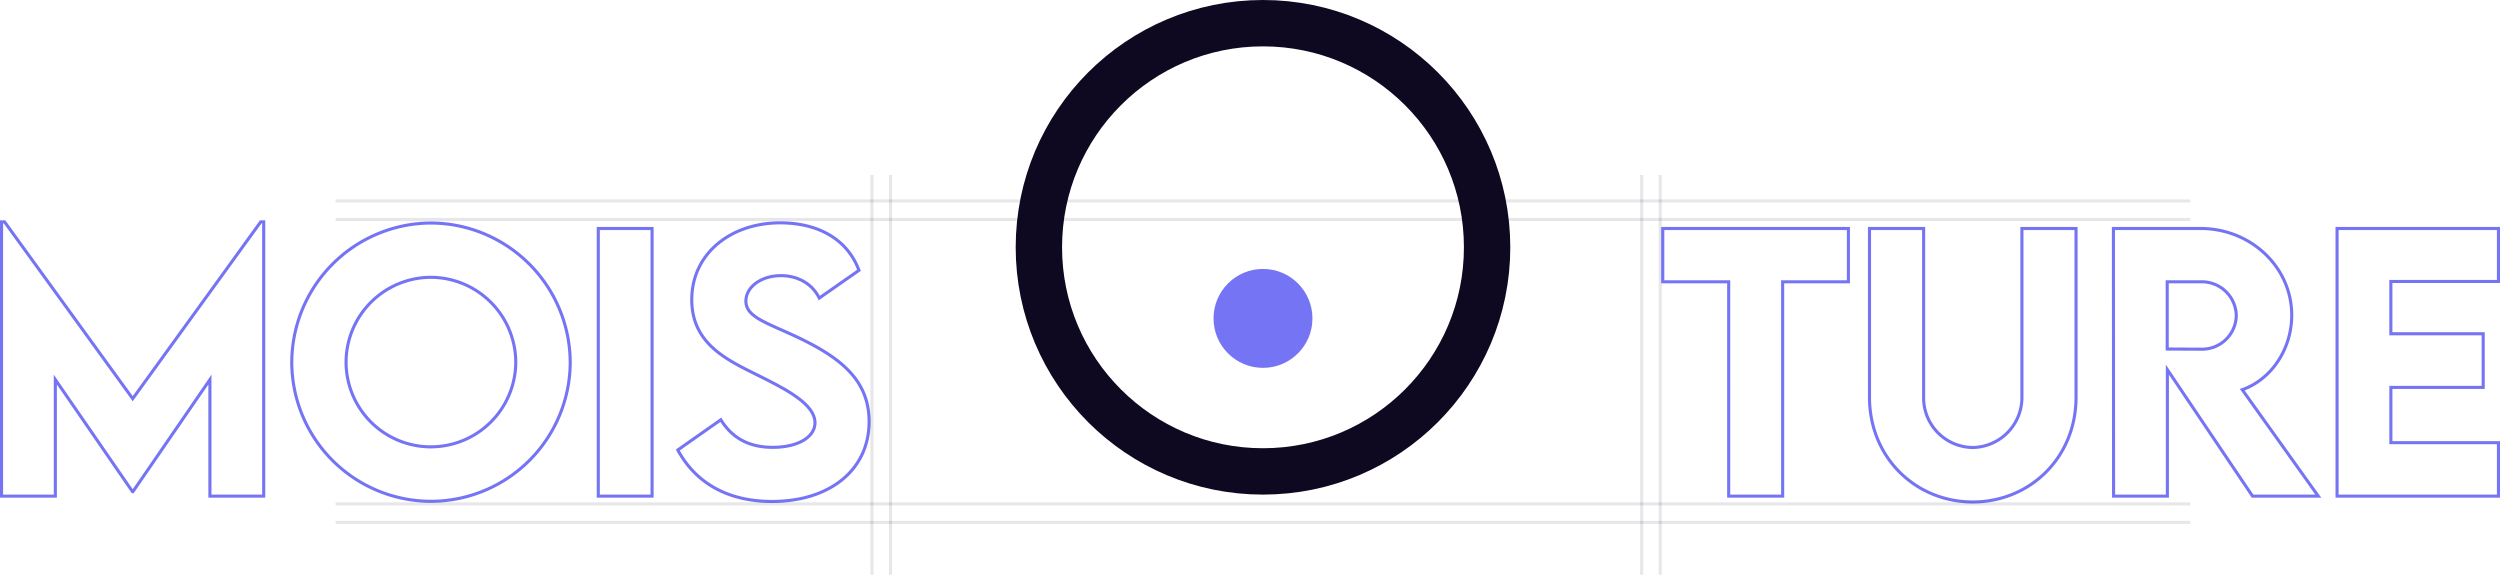 <svg xmlns="http://www.w3.org/2000/svg" width="808.73" height="185.932" viewBox="0 0 808.73 185.932">
  <g id="Group_1733" data-name="Group 1733" transform="translate(-551.433 -207)">
    <path id="Path_11472" data-name="Path 11472" d="M-54.224-88.73l-41.411,57.2L-137.1-88.73h-.967V0h17.4V-37.705L-95.689-1.45h.107L-70.66-37.705V0h17.4V-88.73Zm55,90.4A45.124,45.124,0,0,0,45.895-43.184,45.25,45.25,0,0,0,.831-88.354a45.2,45.2,0,0,0-45.01,45.171A45.055,45.055,0,0,0,.778,1.665Zm0-17.617A27.427,27.427,0,0,1-26.615-43.291,27.5,27.5,0,0,1,.778-70.791a27.553,27.553,0,0,1,27.5,27.5A27.485,27.485,0,0,1,.778-15.952ZM54.974,0h17.4V-86.582h-17.4Zm56.184,1.719c18.53,0,31.421-10.044,31.421-25.835,0-13.32-9.023-20.625-23.364-27.393-9.937-4.673-16.489-6.445-16.489-11.6,0-4.458,4.834-8.218,11.333-8.218,4.834,0,9.829,2.095,12.407,7.251l12.837-8.97c-3.921-10.474-13.7-15.361-25.513-15.361-15.9,0-28.574,9.883-28.574,24.868,0,13.8,10.688,19.121,20.41,23.955,9.077,4.512,19.443,9.507,19.443,15.845,0,4.619-5.479,7.949-13.643,7.949-7.466,0-13-2.793-16.812-8.916L80.7-14.932C86.5-4.189,96.978,1.719,111.158,1.719Z" transform="translate(690 367.5)" fill="none" stroke="#7474f5" stroke-width="1"/>
    <path id="Path_11473" data-name="Path 11473" d="M-76.622-86.582h-60.049v17.241h21.323V0h17.456V-69.341h21.27ZM-36.39,1.88c18.423,0,33.408-14.287,33.408-33.892v-54.57h-17.51v54.517A16.174,16.174,0,0,1-36.444-15.737,16.051,16.051,0,0,1-52.289-32.065V-86.582H-69.8v54.57C-69.8-12.407-54.813,1.88-36.39,1.88ZM75.384,0l-24.6-34.429c9.292-3.276,16.006-13,16.006-24.116,0-15.576-13.267-28.037-29.434-28.037H9.105L9.159,0h17.4V-40.928L54.115,0ZM26.507-69.341H37.679a11.141,11.141,0,0,1,11.172,10.9,11.071,11.071,0,0,1-11.172,10.9l-11.172-.054Zm107.155-.107V-86.582H81.456V0h52.207V-17.295h-34.8V-35.181h29.863V-52.529H98.858V-69.448Z" transform="translate(1226 367.5)" fill="none" stroke="#7474f5" stroke-width="1"/>
    <line id="Line_13" data-name="Line 13" x2="600" transform="translate(660 272)" fill="none" stroke="#0e0920" stroke-width="1" opacity="0.1"/>
    <line id="Line_18" data-name="Line 18" x2="129.312" transform="translate(833.5 263.62) rotate(90)" fill="none" stroke="#0e0920" stroke-width="1" opacity="0.1"/>
    <line id="Line_20" data-name="Line 20" x2="129.312" transform="translate(1082.5 263.62) rotate(90)" fill="none" stroke="#0e0920" stroke-width="1" opacity="0.1"/>
    <line id="Line_15" data-name="Line 15" x2="600" transform="translate(660 370)" fill="none" stroke="#0e0920" stroke-width="1" opacity="0.1"/>
    <line id="Line_14" data-name="Line 14" x2="600" transform="translate(660 278)" fill="none" stroke="#0e0920" stroke-width="1" opacity="0.1"/>
    <line id="Line_17" data-name="Line 17" x2="129.312" transform="translate(839.5 263.62) rotate(90)" fill="none" stroke="#0e0920" stroke-width="1" opacity="0.1"/>
    <line id="Line_19" data-name="Line 19" x2="129.312" transform="translate(1088.5 263.62) rotate(90)" fill="none" stroke="#0e0920" stroke-width="1" opacity="0.1"/>
    <line id="Line_16" data-name="Line 16" x2="600" transform="translate(660 376)" fill="none" stroke="#0e0920" stroke-width="1" opacity="0.1"/>
    <g id="Ellipse_5" data-name="Ellipse 5" transform="translate(880 207)" fill="none" stroke="#0e0920" stroke-width="15">
      <circle cx="80" cy="80" r="80" stroke="none"/>
      <circle cx="80" cy="80" r="72.5" fill="none"/>
    </g>
    <circle id="Ellipse_6" data-name="Ellipse 6" cx="16" cy="16" r="16" transform="translate(944 294)" fill="#7474f5"/>
  </g>
</svg>
